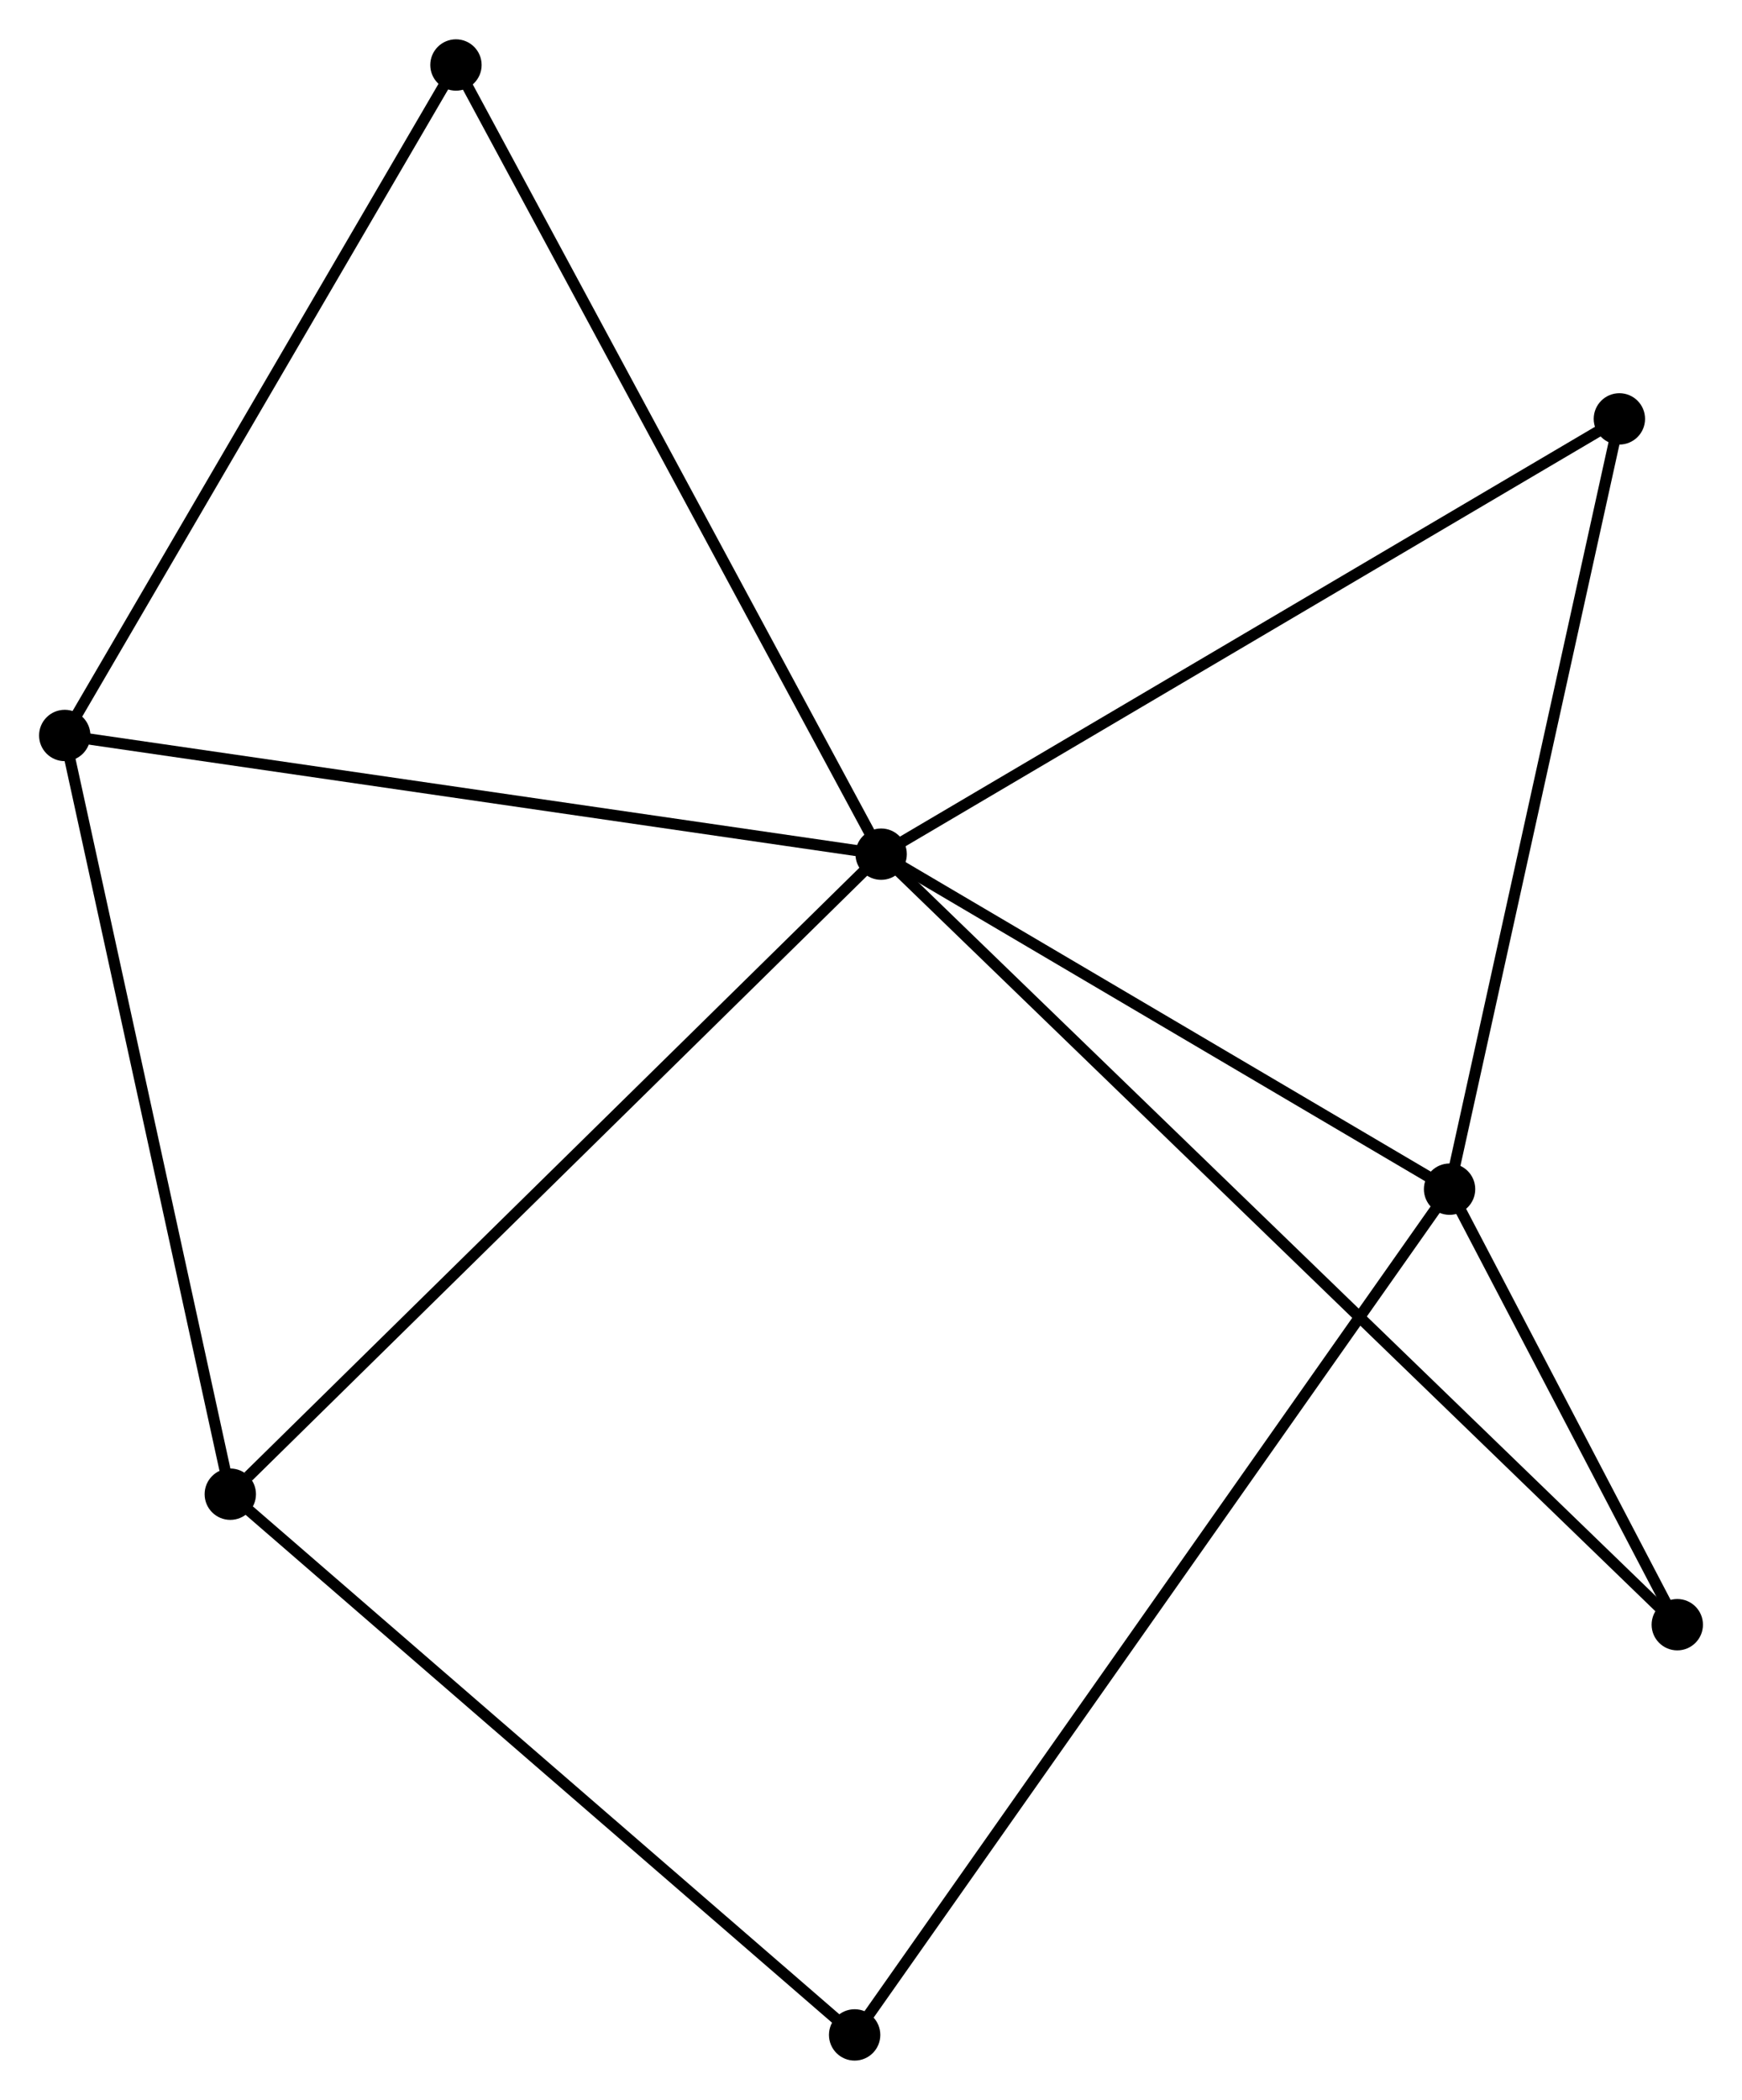 <?xml version="1.0" encoding="UTF-8" standalone="no"?>
<!DOCTYPE svg PUBLIC "-//W3C//DTD SVG 1.1//EN"
 "http://www.w3.org/Graphics/SVG/1.1/DTD/svg11.dtd">
<!-- Generated by graphviz version 2.36.0 (20140111.2315)
 -->
<!-- Title: %3 Pages: 1 -->
<svg width="156pt" height="188pt"
 viewBox="0.00 0.00 156.05 188.02" xmlns="http://www.w3.org/2000/svg" xmlns:xlink="http://www.w3.org/1999/xlink">
<g id="graph0" class="graph" transform="scale(1 1) rotate(0) translate(4 184.023)">
<title>%3</title>
<!-- 0 -->
<g id="node1" class="node"><title>0</title>
<ellipse fill="black" stroke="black" cx="74.934" cy="-107.546" rx="1.8" ry="1.8"/>
</g>
<!-- 1 -->
<g id="node2" class="node"><title>1</title>
<ellipse fill="black" stroke="black" cx="125.854" cy="-77.544" rx="1.8" ry="1.8"/>
</g>
<!-- 0&#45;&#45;1 -->
<g id="edge1" class="edge"><title>0&#45;&#45;1</title>
<path fill="none" stroke="black" d="M76.629,-106.547C84.359,-101.992 116.25,-83.203 124.101,-78.577"/>
</g>
<!-- 2 -->
<g id="node3" class="node"><title>2</title>
<ellipse fill="black" stroke="black" cx="16.63" cy="-50.226" rx="1.8" ry="1.8"/>
</g>
<!-- 0&#45;&#45;2 -->
<g id="edge2" class="edge"><title>0&#45;&#45;2</title>
<path fill="none" stroke="black" d="M73.493,-106.129C65.497,-98.267 26.639,-60.066 18.235,-51.804"/>
</g>
<!-- 3 -->
<g id="node4" class="node"><title>3</title>
<ellipse fill="black" stroke="black" cx="1.8" cy="-118.175" rx="1.8" ry="1.8"/>
</g>
<!-- 0&#45;&#45;3 -->
<g id="edge3" class="edge"><title>0&#45;&#45;3</title>
<path fill="none" stroke="black" d="M73.126,-107.808C63.096,-109.266 14.355,-116.35 3.813,-117.882"/>
</g>
<!-- 4 -->
<g id="node5" class="node"><title>4</title>
<ellipse fill="black" stroke="black" cx="36.845" cy="-178.223" rx="1.8" ry="1.8"/>
</g>
<!-- 0&#45;&#45;4 -->
<g id="edge4" class="edge"><title>0&#45;&#45;4</title>
<path fill="none" stroke="black" d="M73.993,-109.293C68.723,-119.071 42.937,-166.919 37.754,-176.537"/>
</g>
<!-- 5 -->
<g id="node6" class="node"><title>5</title>
<ellipse fill="black" stroke="black" cx="141.066" cy="-146.529" rx="1.8" ry="1.8"/>
</g>
<!-- 0&#45;&#45;5 -->
<g id="edge5" class="edge"><title>0&#45;&#45;5</title>
<path fill="none" stroke="black" d="M76.569,-108.509C85.639,-113.856 129.713,-139.837 139.245,-145.456"/>
</g>
<!-- 6 -->
<g id="node7" class="node"><title>6</title>
<ellipse fill="black" stroke="black" cx="146.253" cy="-38.539" rx="1.8" ry="1.8"/>
</g>
<!-- 0&#45;&#45;6 -->
<g id="edge6" class="edge"><title>0&#45;&#45;6</title>
<path fill="none" stroke="black" d="M76.424,-106.104C85.705,-97.124 135.514,-48.93 144.772,-39.972"/>
</g>
<!-- 1&#45;&#45;5 -->
<g id="edge7" class="edge"><title>1&#45;&#45;5</title>
<path fill="none" stroke="black" d="M126.293,-79.534C128.514,-89.608 138.497,-134.879 140.654,-144.662"/>
</g>
<!-- 1&#45;&#45;6 -->
<g id="edge8" class="edge"><title>1&#45;&#45;6</title>
<path fill="none" stroke="black" d="M126.731,-75.868C130.086,-69.452 142.092,-46.495 145.403,-40.165"/>
</g>
<!-- 7 -->
<g id="node8" class="node"><title>7</title>
<ellipse fill="black" stroke="black" cx="72.559" cy="-1.8" rx="1.8" ry="1.8"/>
</g>
<!-- 1&#45;&#45;7 -->
<g id="edge9" class="edge"><title>1&#45;&#45;7</title>
<path fill="none" stroke="black" d="M124.741,-75.962C117.805,-66.105 80.585,-13.205 73.666,-3.373"/>
</g>
<!-- 2&#45;&#45;3 -->
<g id="edge10" class="edge"><title>2&#45;&#45;3</title>
<path fill="none" stroke="black" d="M16.202,-52.186C14.036,-62.109 4.304,-106.7 2.201,-116.335"/>
</g>
<!-- 2&#45;&#45;7 -->
<g id="edge11" class="edge"><title>2&#45;&#45;7</title>
<path fill="none" stroke="black" d="M18.012,-49.029C25.683,-42.388 62.958,-10.114 71.02,-3.133"/>
</g>
<!-- 3&#45;&#45;4 -->
<g id="edge12" class="edge"><title>3&#45;&#45;4</title>
<path fill="none" stroke="black" d="M2.811,-119.907C7.929,-128.676 30.927,-168.082 35.896,-176.597"/>
</g>
</g>
</svg>
